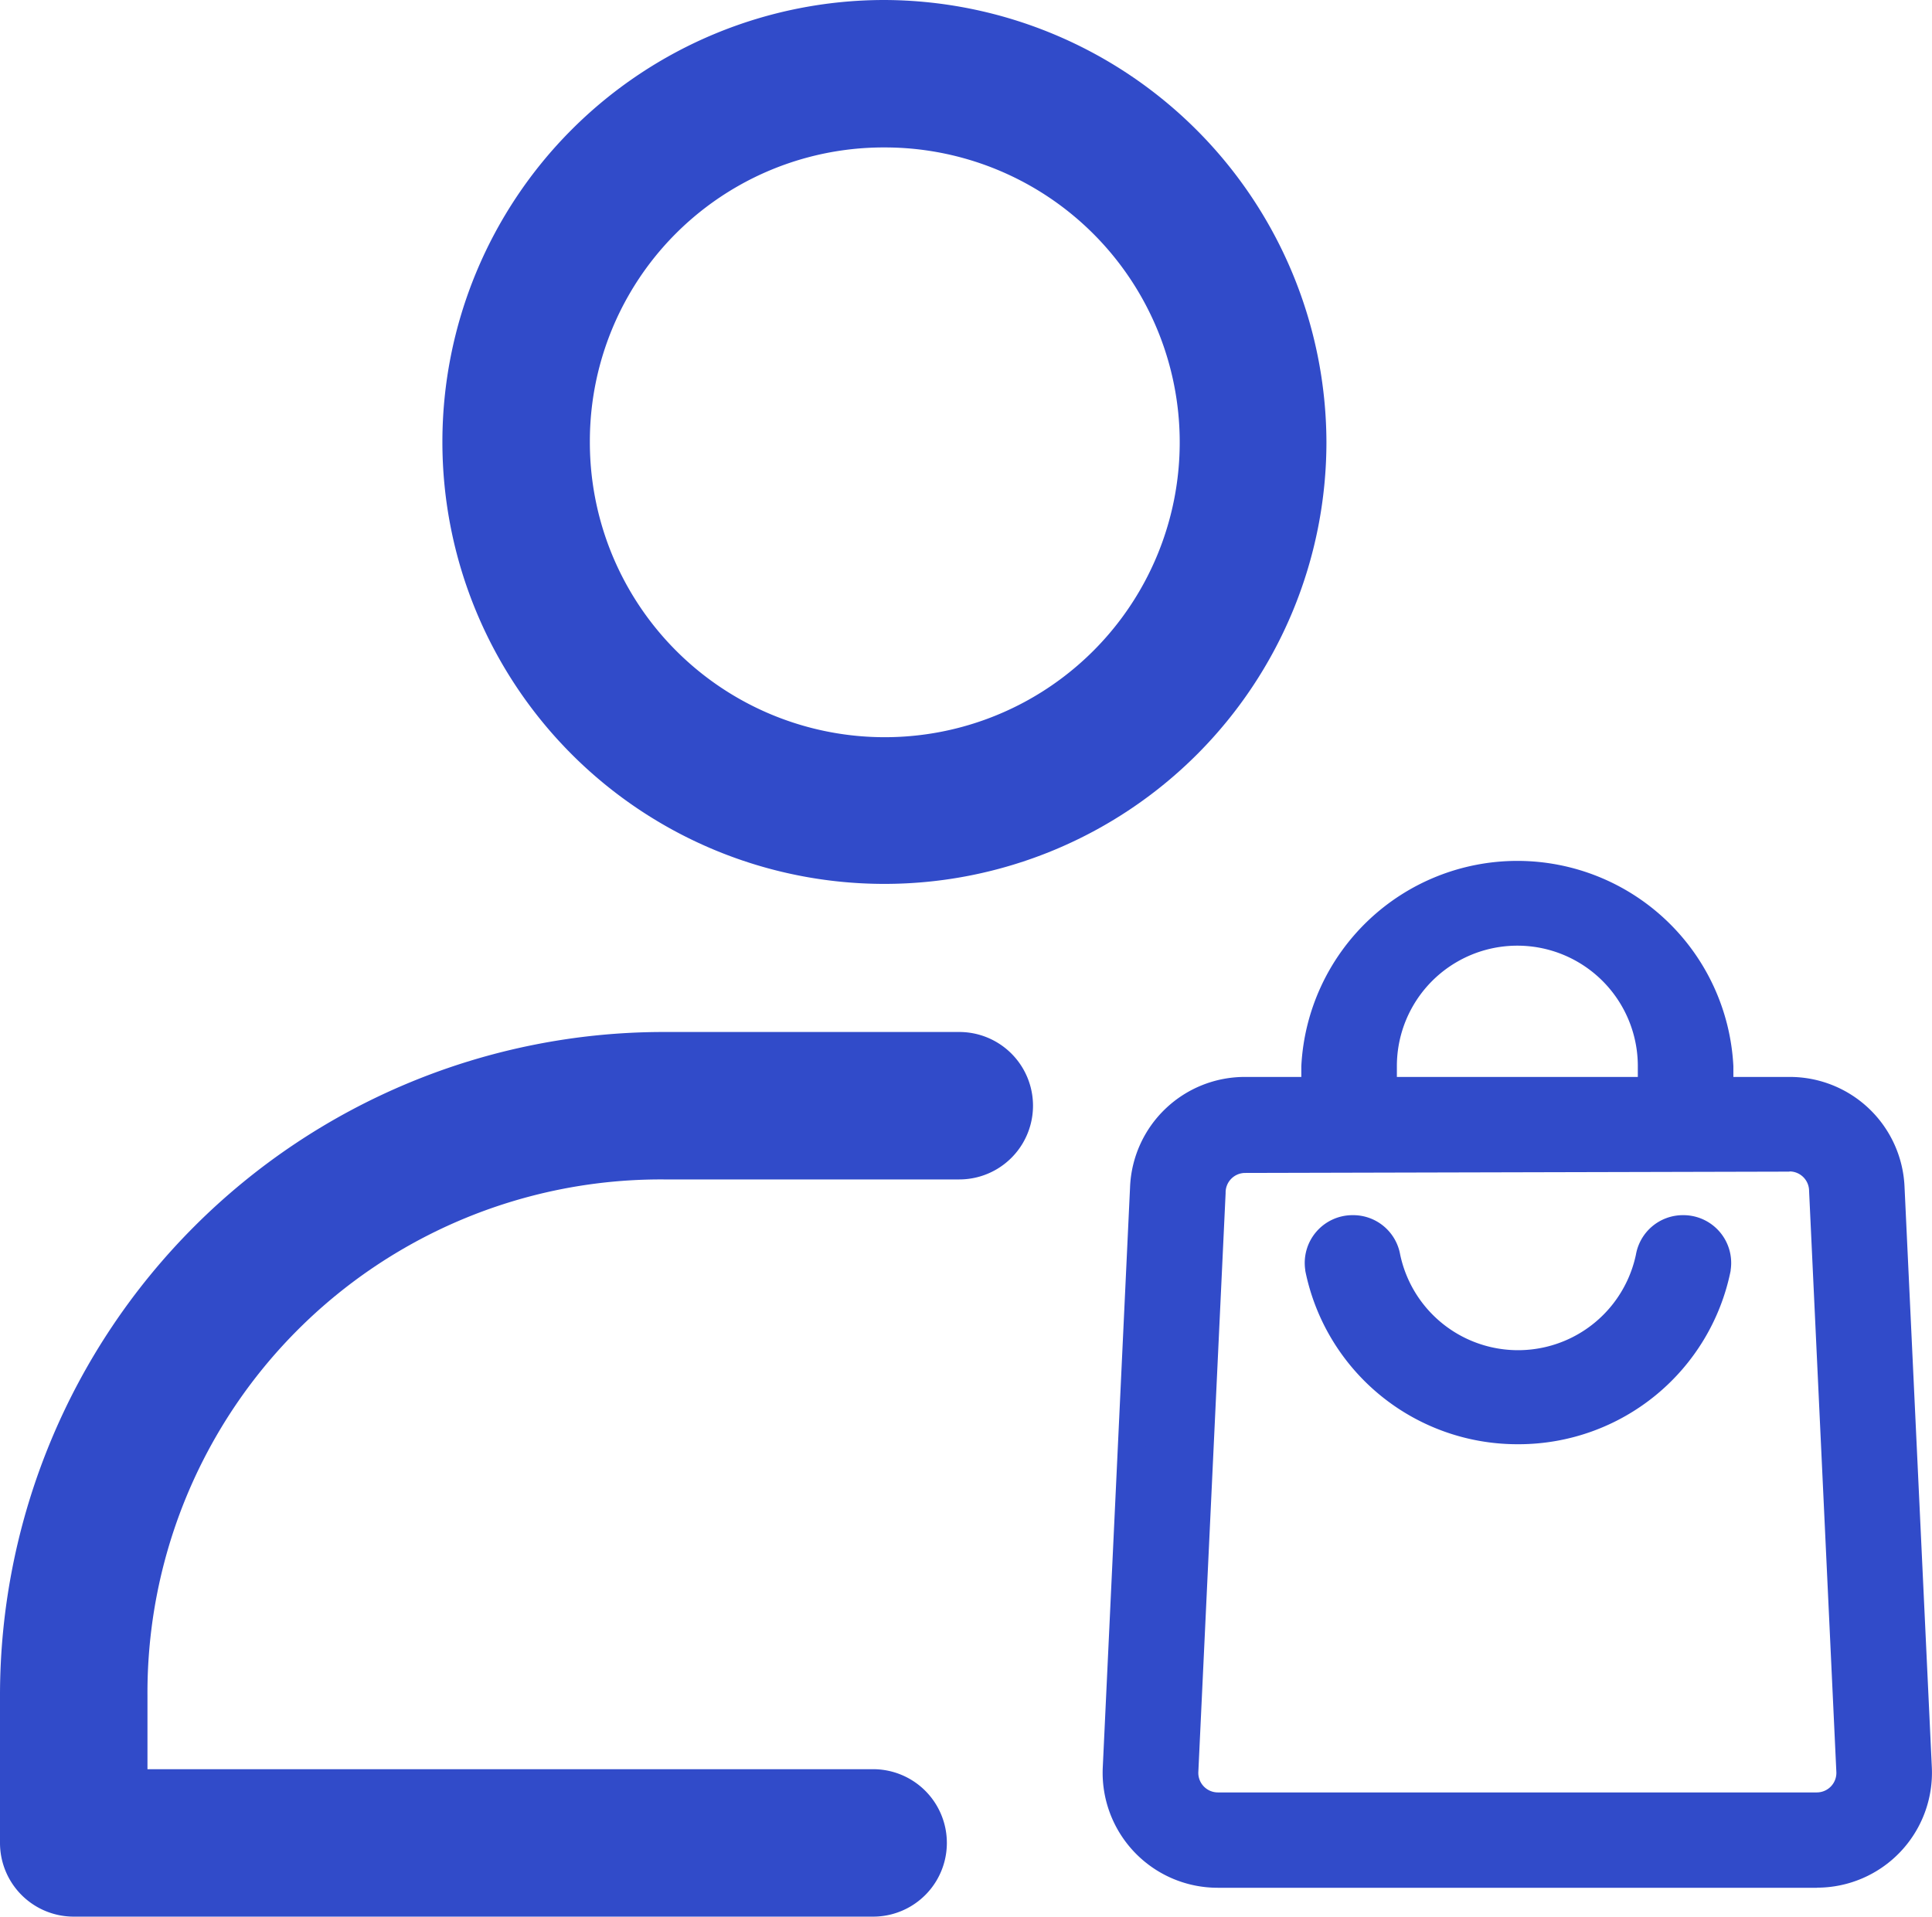<svg xmlns="http://www.w3.org/2000/svg" width="20.543" height="20.383" viewBox="0 0 20.543 20.383">
    <g data-name="Layer 2">
        <path data-name="Path 30635" d="M12.21 13.986a2.147 2.147 0 0 1-2.11-1.725.362.362 0 0 1 .716-.115 1.431 1.431 0 0 0 2.8 0 .362.362 0 0 1 .716.115 2.147 2.147 0 0 1-2.122 1.725z" transform="translate(3.923 1.223)" style="fill:#314bc9"/>
        <path data-name="Path 30635 - Outline" d="M12.231 14.136h-.022a2.3 2.3 0 0 1-2.253-1.845v-.007a.508.508 0 0 1 .5-.584h.009a.507.507 0 0 1 .5.419 1.281 1.281 0 0 0 2.507 0 .507.507 0 0 1 .5-.419h.007a.508.508 0 0 1 .5.584v.007a2.3 2.3 0 0 1-2.248 1.845zm-1.98-1.9a2 2 0 0 0 1.957 1.6h.023a2 2 0 0 0 1.957-1.6.208.208 0 0 0-.206-.236h-.006a.207.207 0 0 0-.208.172v.005a1.581 1.581 0 0 1-3.1 0v-.005a.207.207 0 0 0-.2-.173h-.007a.208.208 0 0 0-.208.236z" transform="translate(3.923 1.223)" style="fill:#314bc9"/>
        <path data-name="Path 30636" d="M11.54 16.063H5.171A1.073 1.073 0 0 1 4.1 14.936l.29-6.169A1.073 1.073 0 0 1 5.461 7.74h5.789a1.073 1.073 0 0 1 1.073 1.027l.29 6.169a1.073 1.073 0 0 1-1.073 1.127zm-6.079-7.6a.358.358 0 0 0-.358.358l-.29 6.154a.358.358 0 0 0 .358.376h6.369a.358.358 0 0 0 .358-.376l-.29-6.175a.358.358 0 0 0-.358-.358z" transform="translate(7.778 3.863)" style="fill:#314bc9"/>
        <path data-name="Path 30636 - Outline" d="M11.541 16.213h-6.37a1.223 1.223 0 0 1-1.223-1.285l.29-6.168A1.221 1.221 0 0 1 5.46 7.59h5.79a1.221 1.221 0 0 1 1.223 1.17l.29 6.168a1.223 1.223 0 0 1-1.222 1.284zM5.461 7.89a.922.922 0 0 0-.924.883l-.29 6.169a.923.923 0 0 0 .922.97h6.372a.923.923 0 0 0 .922-.97l-.29-6.169a.922.922 0 0 0-.923-.884zm6.08 7.607h-6.37a.508.508 0 0 1-.507-.533l.29-6.151a.508.508 0 0 1 .508-.5l5.789-.014a.508.508 0 0 1 .508.5l.29 6.165a.508.508 0 0 1-.507.533zm-.29-6.9-5.789.014a.208.208 0 0 0-.208.208v.007l-.29 6.154a.208.208 0 0 0 .208.219h6.368a.208.208 0 0 0 .208-.218l-.29-6.181a.208.208 0 0 0-.208-.205z" transform="translate(7.778 3.863)" style="fill:#314bc9"/>
        <path data-name="Path 30637" d="M14.294 3.773h-.716v-.626a1.431 1.431 0 0 0-2.863 0v.626H10v-.626a2.147 2.147 0 0 1 4.294 0z" transform="translate(3.987 8.191)" style="fill:#314bc9"/>
        <path data-name="Path 30637 - Outline" d="M14.444 3.923h-1.016v-.776a1.281 1.281 0 0 0-2.562 0v.776H9.85v-.776a2.3 2.3 0 0 1 4.594 0zm-.716-.3h.416v-.476a2 2 0 0 0-3.994 0v.476h.416v-.476a1.581 1.581 0 0 1 3.163 0z" transform="translate(3.987 8.191)" style="fill:#314bc9"/>
    </g>
    <path d="M12.7 2a4.7 4.7 0 1 0 4.7 4.7A4.716 4.716 0 0 0 12.7 2zm0 1.568A3.136 3.136 0 1 1 9.568 6.7 3.124 3.124 0 0 1 12.7 3.568z" transform="translate(-3.296 -2)" style="fill:#314bc9"/>
    <path d="M9.056 16A7.057 7.057 0 0 0 2 23.056v1.568a.784.784 0 0 0 .784.784h8.5a.784.784 0 1 0 0-1.568H3.568v-.784a5.459 5.459 0 0 1 5.488-5.488H12.2a.784.784 0 1 0 0-1.568z" transform="translate(-2 -5.025)" style="fill:#314bc9"/>
</svg>
